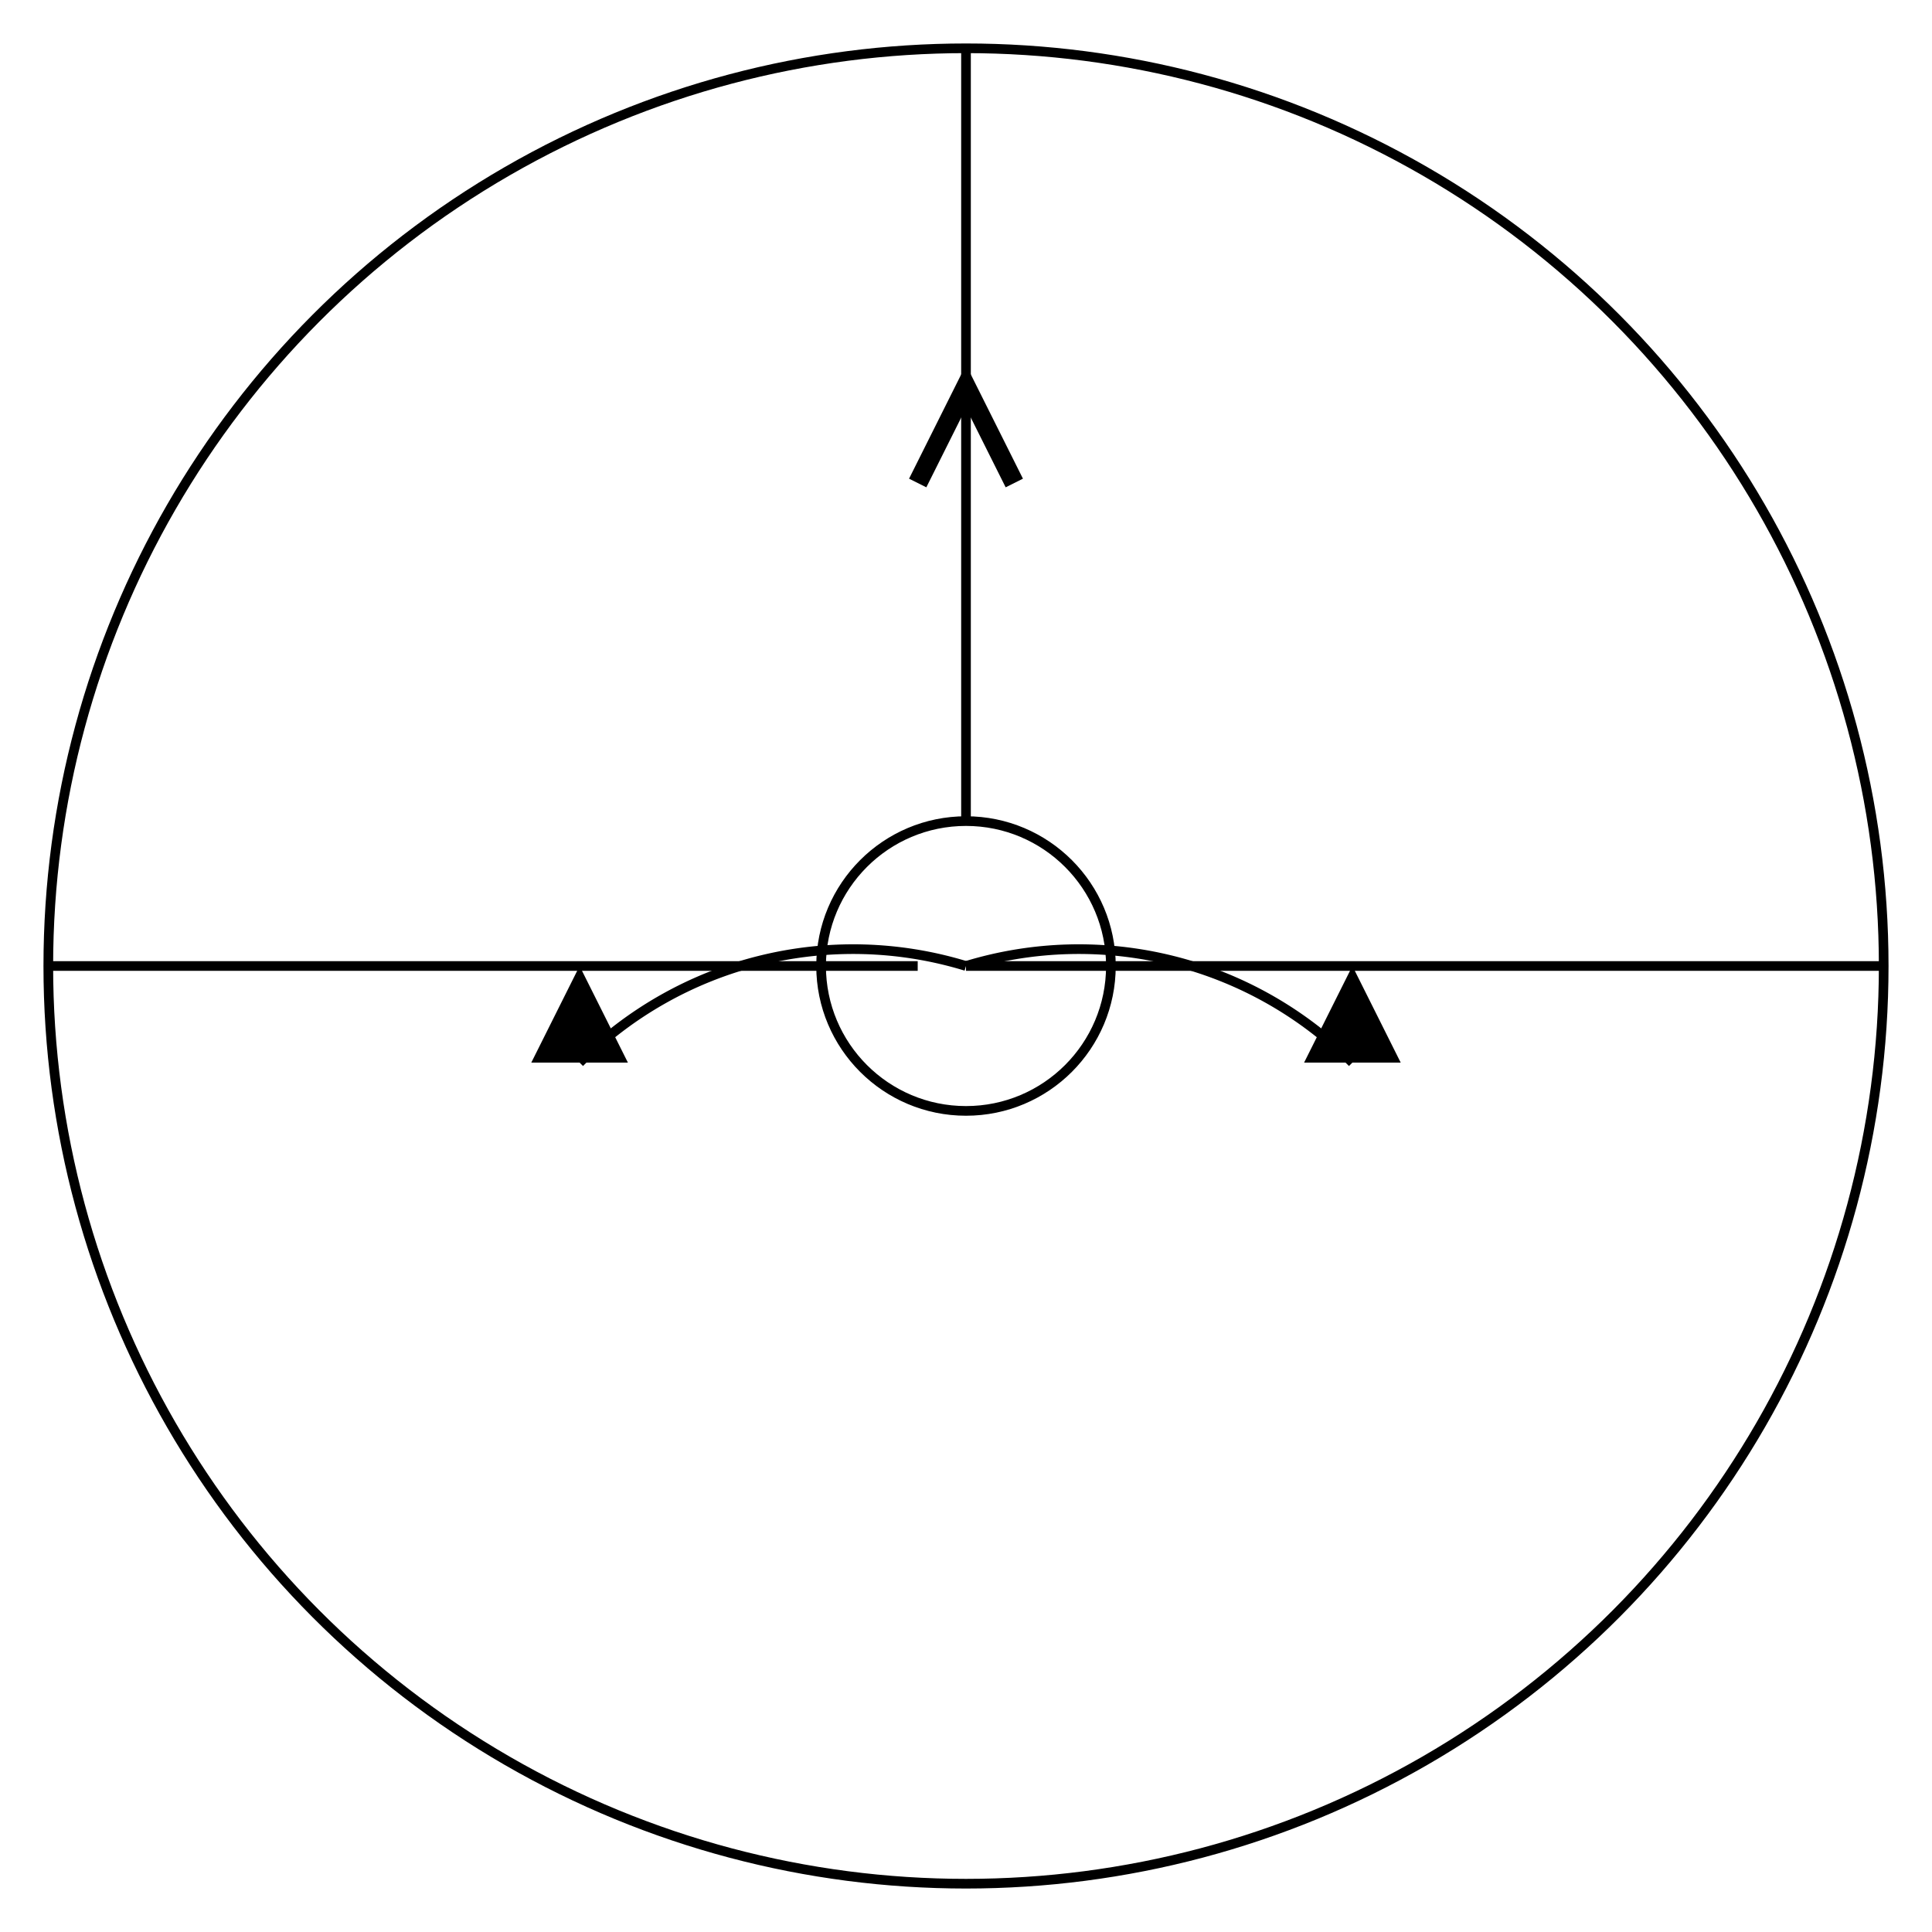 <svg width="200" height="200" viewBox="0 0 200 200" xmlns="http://www.w3.org/2000/svg">
  <!-- Outer Circle -->
  <circle cx="100" cy="100" r="95" stroke="black" stroke-width="1" fill="none" />
  <!-- Inner Circle -->
  <circle cx="100" cy="100" r="15" stroke="black" stroke-width="1" fill="none" />
  <!-- Arrow -->
  <path d="M95 50 L100 40 L105 50" stroke="black" stroke-width="2" fill="none" />
  <!-- Left Arrow -->
  <path d="M60 110 A40 40 0 0 1 100 100" stroke="black" stroke-width="1" fill="none" />
  <path d="M55 110 L65 110 L60 100 Z" fill="black" />
  <!-- Right Arrow -->
  <path d="M140 110 A40 40 0 0 0 100 100" stroke="black" stroke-width="1" fill="none" />
  <path d="M145 110 L135 110 L140 100 Z" fill="black" />
  <!-- Sections -->
  <line x1="100" y1="5" x2="100" y2="85" stroke="black" stroke-width="1" />
  <line x1="5" y1="100" x2="95" y2="100" stroke="black" stroke-width="1" />
  <line x1="100" y1="100" x2="195" y2="100" stroke="black" stroke-width="1" />
</svg>